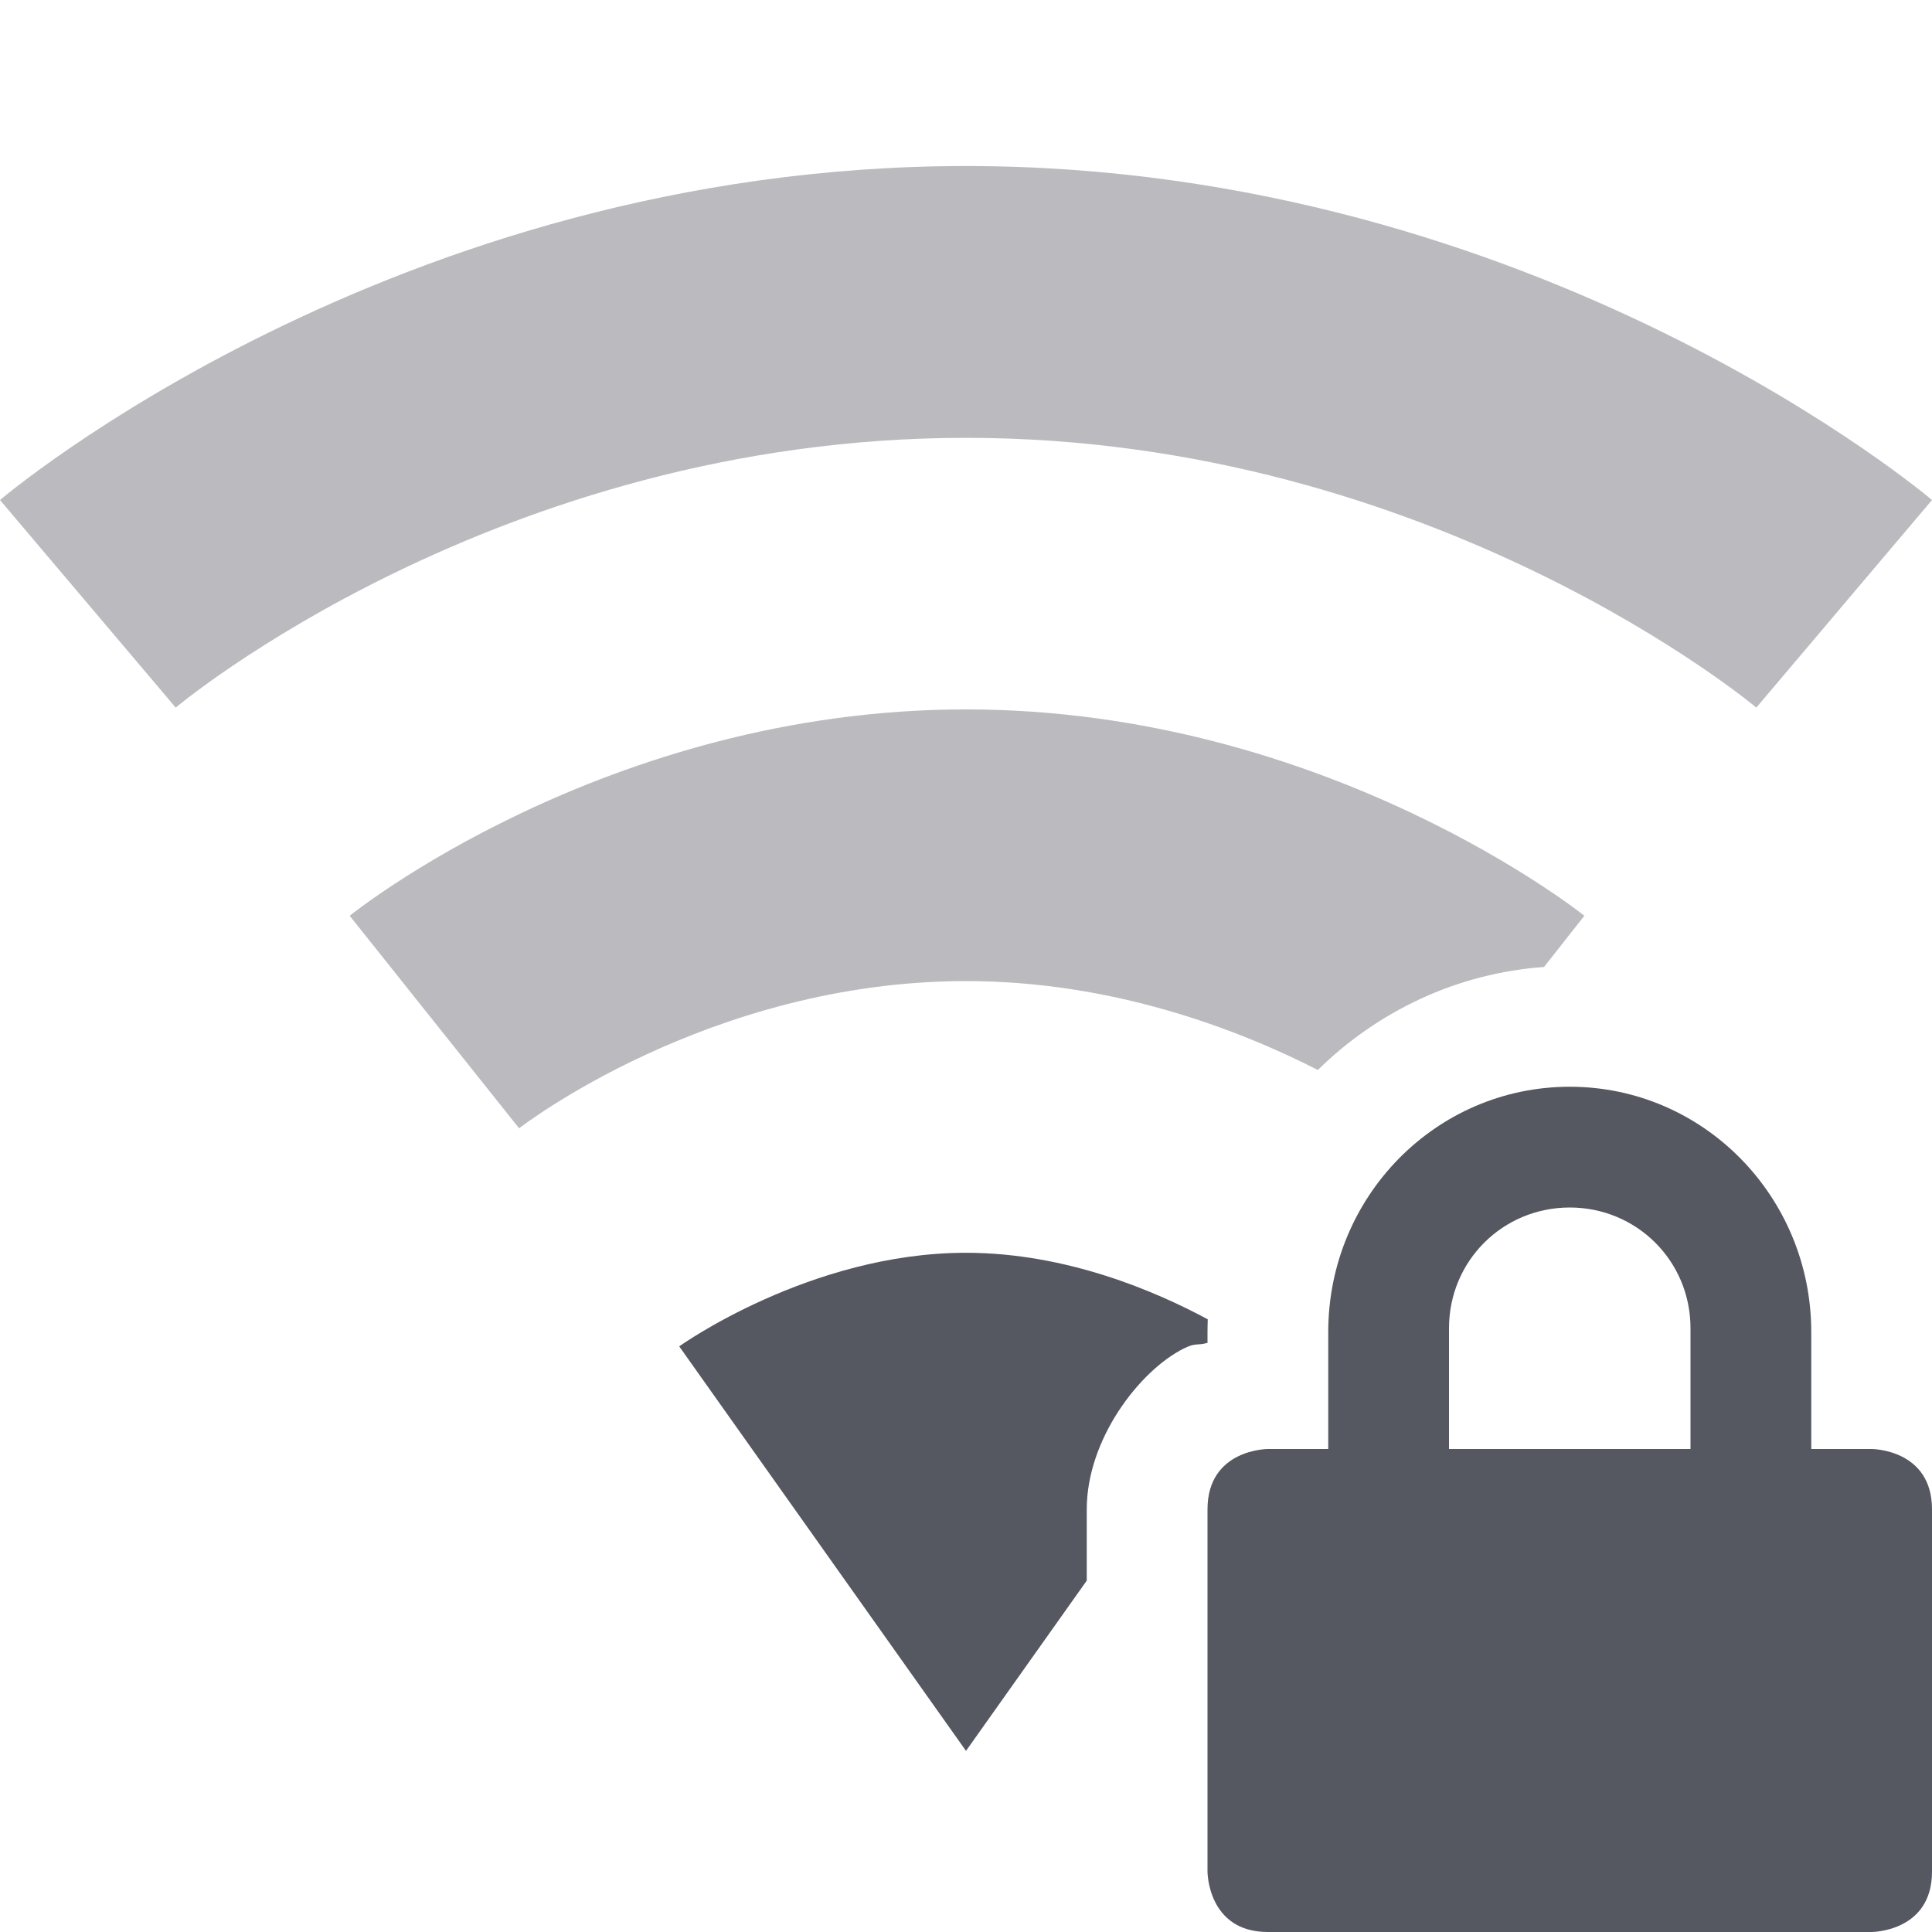 <?xml version="1.0" encoding="UTF-8" standalone="no"?>
<svg
   height="16"
   width="16"
   id="svg2"
   version="1.1"
   sodipodi:docname="network-wireless-signal-ok-secure-symbolic.svg"
   inkscape:version="1.2.2 (b0a8486541, 2022-12-01)"
   xmlns:inkscape="http://www.inkscape.org/namespaces/inkscape"
   xmlns:sodipodi="http://sodipodi.sourceforge.net/DTD/sodipodi-0.dtd"
   xmlns="http://www.w3.org/2000/svg"
   xmlns:svg="http://www.w3.org/2000/svg"
   xmlns:rdf="http://www.w3.org/1999/02/22-rdf-syntax-ns#"
   xmlns:cc="http://creativecommons.org/ns#"
   xmlns:dc="http://purl.org/dc/elements/1.1/">
  <sodipodi:namedview
     id="namedview245"
     pagecolor="#ffffff"
     bordercolor="#000000"
     borderopacity="0.25"
     inkscape:showpageshadow="2"
     inkscape:pageopacity="0.0"
     inkscape:pagecheckerboard="0"
     inkscape:deskcolor="#d1d1d1"
     showgrid="false"
     inkscape:zoom="45.254834"
     inkscape:cx="12.89365"
     inkscape:cy="11.346854"
     inkscape:window-width="1278"
     inkscape:window-height="864"
     inkscape:window-x="607"
     inkscape:window-y="77"
     inkscape:window-maximized="0"
     inkscape:current-layer="svg2"
     showguides="true" />
  <defs
     id="defs12" />
  <path
     id="path7820"
     style="color:#000000;fill:#555761;stroke-width:1;-inkscape-stroke:none;paint-order:markers fill stroke;opacity:1"
     d="M 8 10.375 C 6.706 10.375 5.625 11.15 5.625 11.15 L 8 14.5 L 9 13.09 L 9 12.5 C 9 11.917 9.439 11.35 9.803 11.168 C 9.906 11.117 9.909 11.146 10 11.121 L 10 11.031 C 10 10.996 10.001 10.961 10.002 10.926 C 9.577 10.697 8.834 10.375 8 10.375 z " />
  <path
     style="color:#000000;fill:#555761;stroke-linejoin:round;-inkscape-stroke:none;paint-order:markers fill stroke;opacity:0.4"
     d="m 8,1.375 c -4.755,0 -8,2.766 -8,2.766 l 1.455,1.719 c 0,0 2.658,-2.234 6.545,-2.234 3.887,0 6.545,2.234 6.545,2.234 L 16,4.141 C 16,4.141 12.755,1.375 8,1.375 Z"
     id="path38238" />
  <path
     id="path38244"
     style="color:#000000;fill:#555761;stroke-linejoin:round;-inkscape-stroke:none;paint-order:markers fill stroke;opacity:0.4"
     d="M 8 5.875 C 5.008 5.875 2.896 7.584 2.896 7.584 L 4.299 9.344 C 4.299 9.344 5.864 8.125 8 8.125 C 9.21 8.125 10.244 8.52 10.914 8.861 C 11.406 8.377 12.062 8.06 12.787 8.008 L 13.121 7.584 C 13.121 7.584 10.993 5.875 8 5.875 z " />
  <path
     d="m 13,9 c -1.108,0 -2,0.91 -2,2.031 V 12 h -0.5 c 0,0 -0.5,0 -0.5,0.5 v 3 c 0,0 0,0.5 0.5,0.5 h 5 c 0,0 0.5,0 0.5,-0.5 v -3 C 16,12 15.5,12 15.5,12 H 15 V 11.031 C 15,9.911 14.108,9 13,9 Z m 0,1 c 0.554,0 1,0.442 1,1 v 1 h -2 v -1 c 0,-0.558 0.446,-1 1,-1 z"
     fill="#666666"
     id="path6"
     style="fill:#555761" />
</svg>
